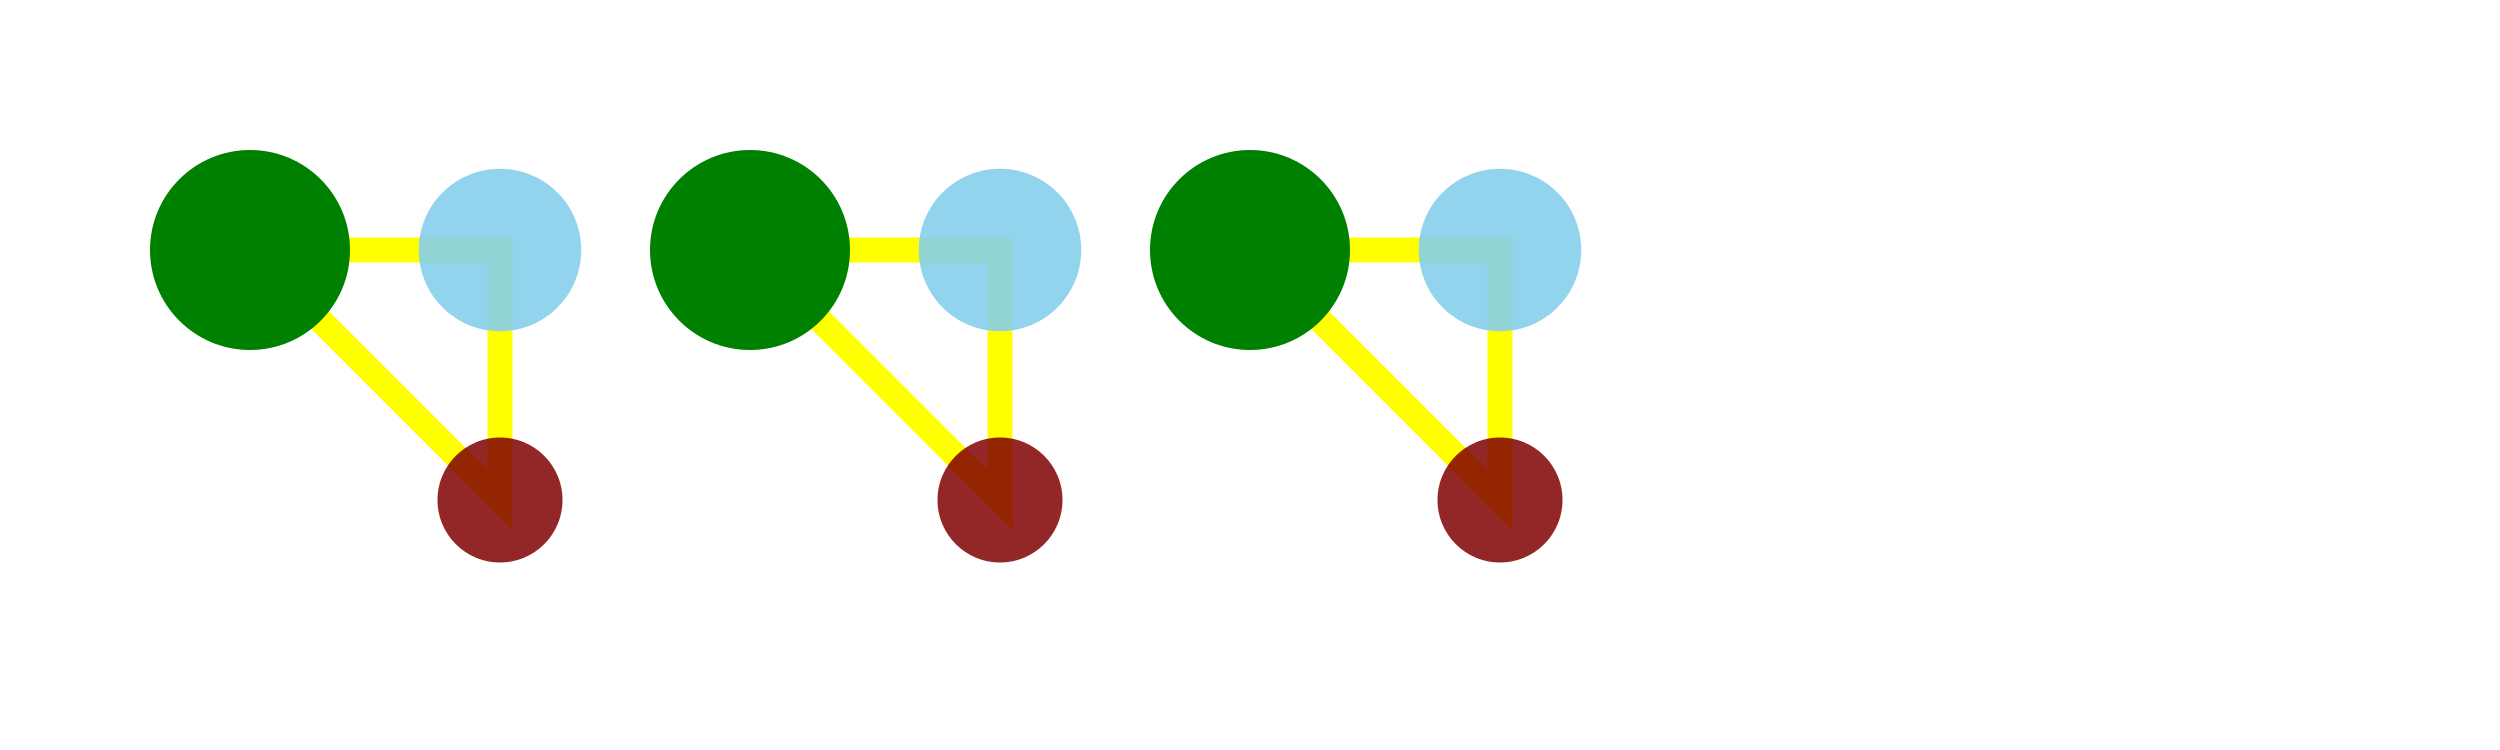 <svg xmlns="http://www.w3.org/2000/svg" viewBox="0 0 100 30">
  <defs>
    <marker id="m1" viewBox="0 0 10 10" refX="5" refY="5"
     markerWidth="8" markerHeight="8">
      <circle cx="5" cy="5" r="5" fill="green"/>
    </marker>
    <marker id="m2" viewBox="0 0 10 10" refX="5" refY="5"
     markerWidth="6.5" markerHeight="6.5">
      <circle cx="5" cy="5" r="5" fill="skyblue" opacity="0.9"/>
    </marker>
    <marker id="m3" viewBox="0 0 10 10" refX="5" refY="5"
     markerWidth="5" markerHeight="5">
      <circle cx="5" cy="5" r="5" fill="maroon" opacity="0.85"/>
    </marker>    
  </defs>
  
  <path d="M10,10 h10 v10 z m20,0 h10 v10 z m20,0 h10 v10 z"
  fill="none" stroke="yellow"
  marker-start="url(#m1)"  
  marker-mid="url(#m2)"
  marker-end="url(#m3)"  
  />
</svg>